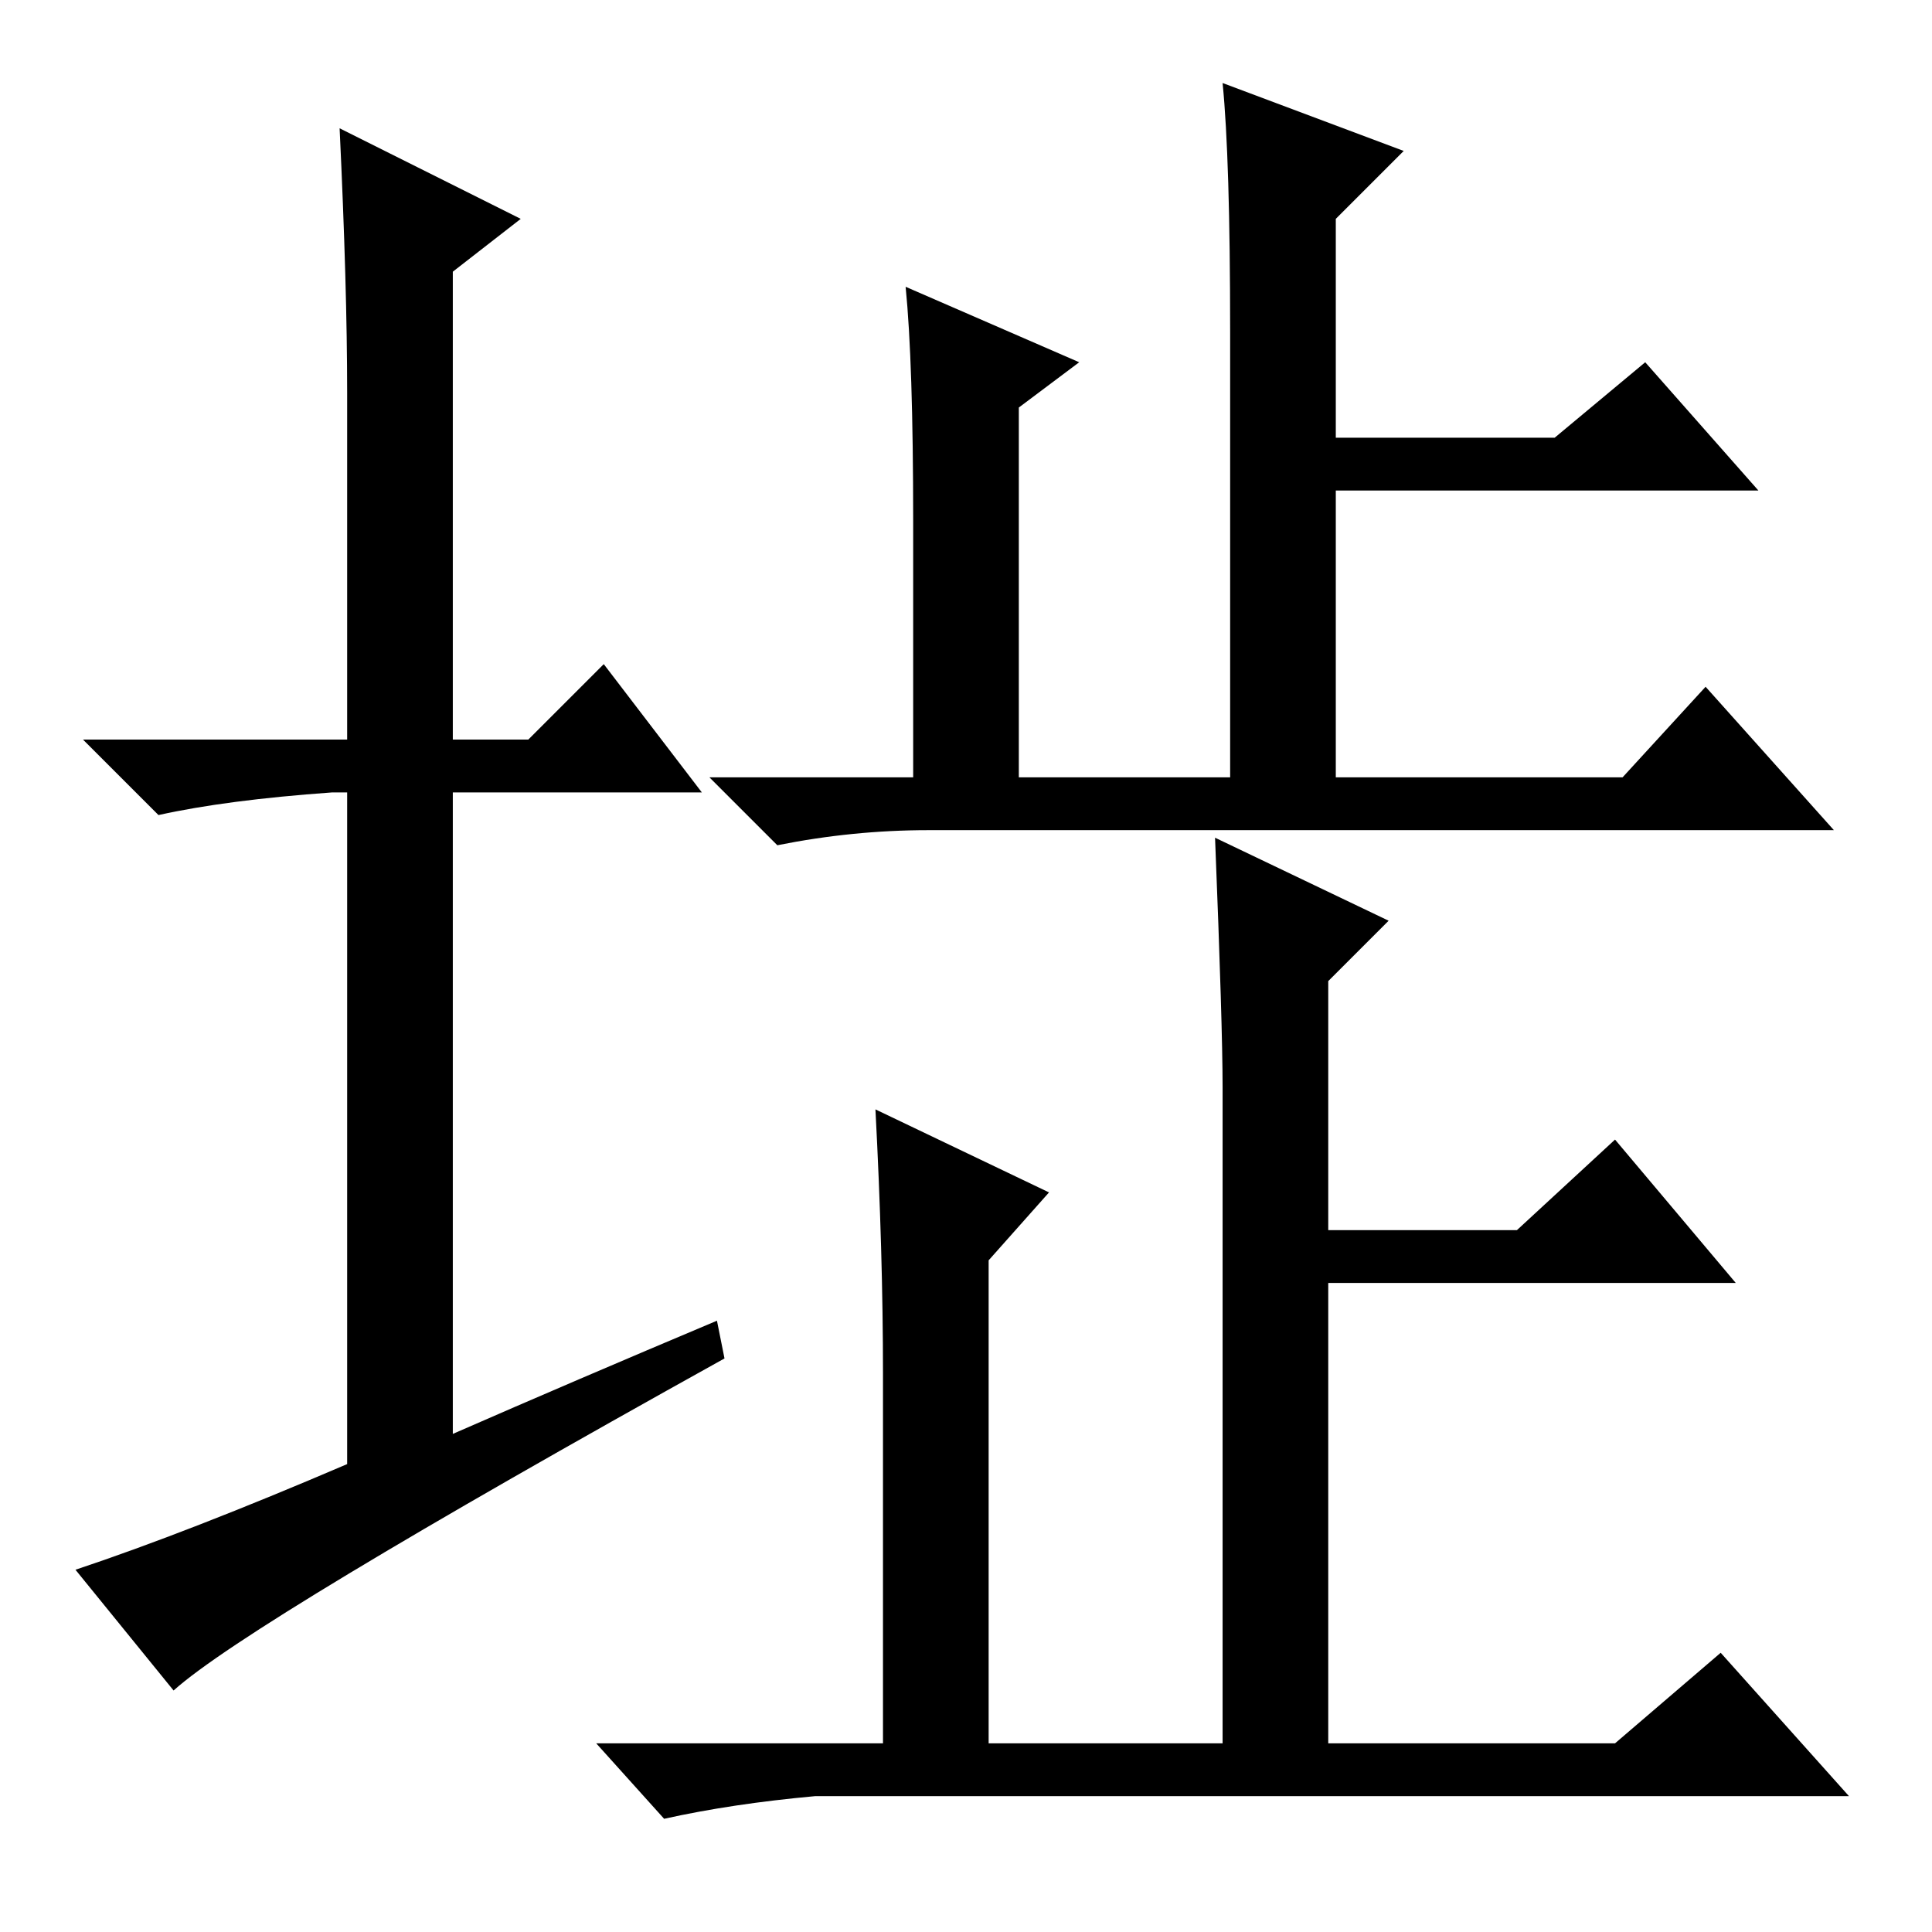<?xml version="1.0" standalone="no"?>
<!DOCTYPE svg PUBLIC "-//W3C//DTD SVG 1.1//EN" "http://www.w3.org/Graphics/SVG/1.1/DTD/svg11.dtd" >
<svg xmlns="http://www.w3.org/2000/svg" xmlns:xlink="http://www.w3.org/1999/xlink" version="1.1" viewBox="0 -36 256 256">
  <g transform="matrix(1 0 0 -1 0 220)">
   <path fill="currentColor"
d="M95 81l1 -5q-63 -35 -73 -44l-13 16q15 5 36 14v89h-2q-14 -1 -23 -3l-10 10h35v46q0 14 -1 35l24 -12l-9 -7v-62h10l10 10l13 -17h-33v-85q16 7 35 15zM116 109l23 -11l-8 -9v-64h31v87q0 8 -1 33l23 -11l-8 -8v-33h25l13 12l16 -19h-54v-61h38l14 12l17 -19h-137
q-11 -1 -20 -3l-9 10h38v49q0 16 -1 35zM186 236l-9 -9v-29h29l12 10l15 -17h-56v-38h38l11 12l17 -19h-120q-10 0 -20 -2l-9 9h27v34q0 21 -1 31l23 -10l-8 -6v-49h28v59q0 23 -1 33z" />
  </g>

</svg>
